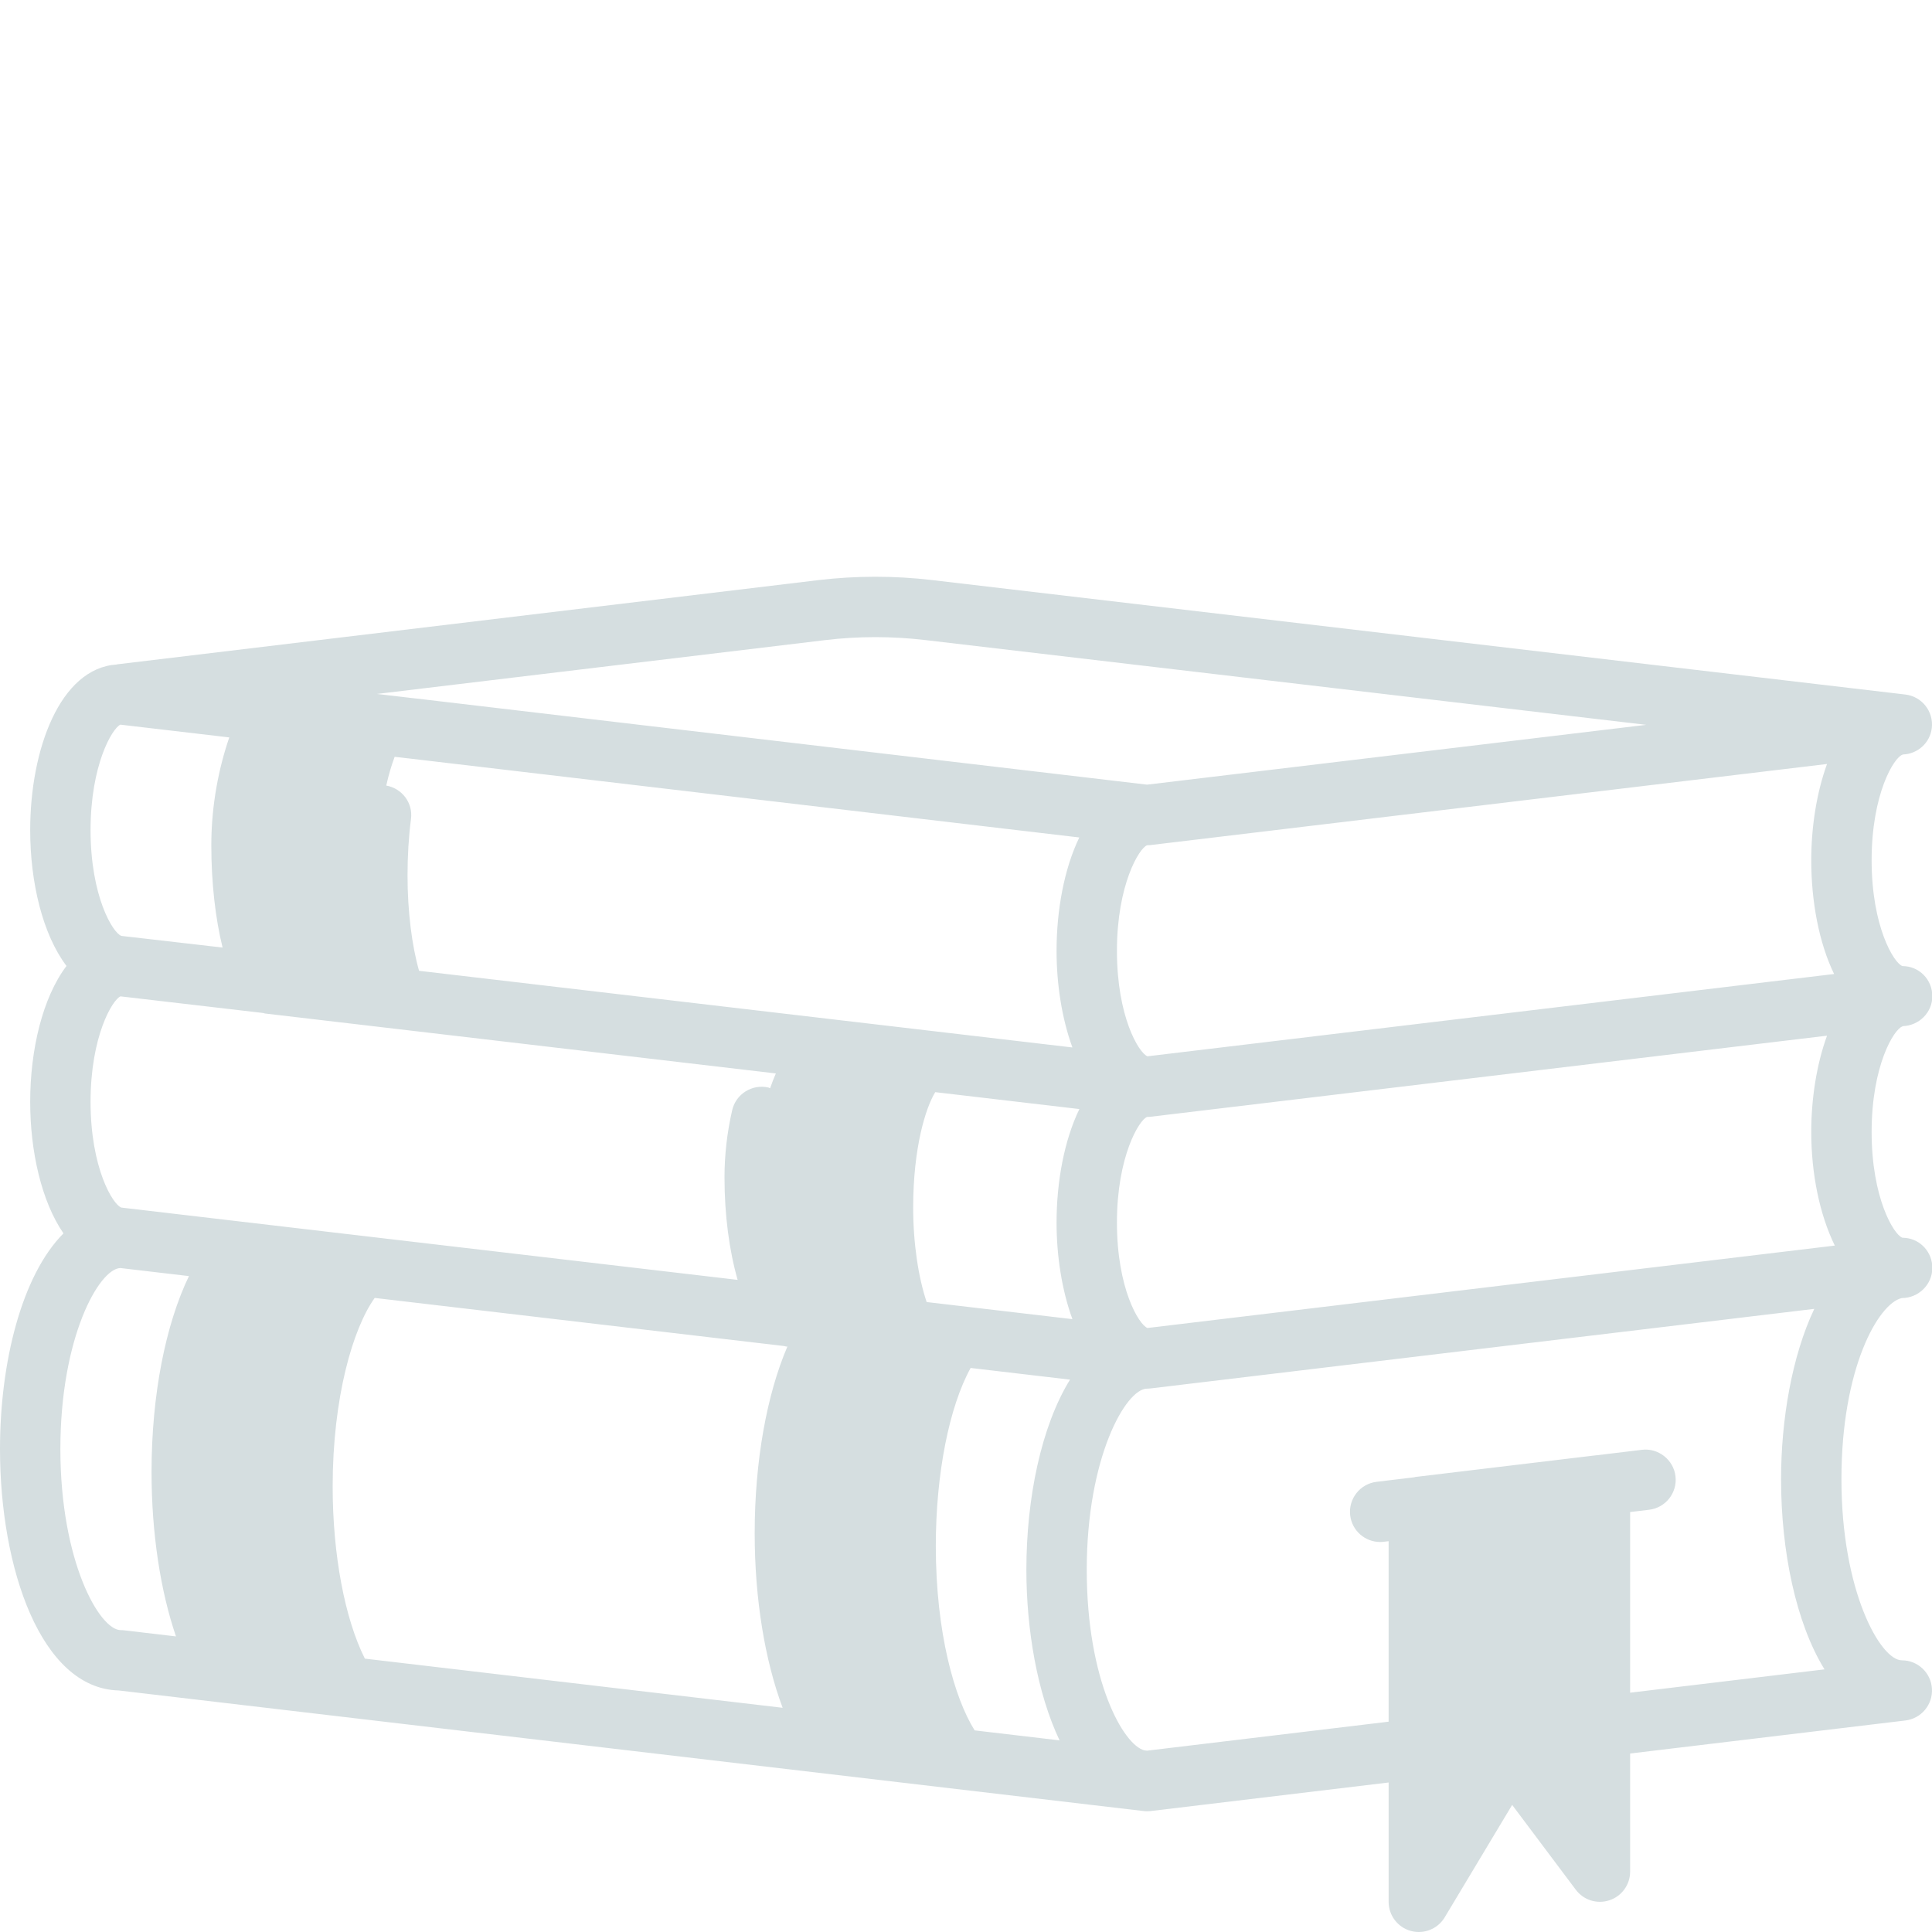<svg version="1.1" id="Solid_Line" xmlns="http://www.w3.org/2000/svg" xmlns:xlink="http://www.w3.org/1999/xlink" x="0px" y="0px" viewBox="0 0 512 512" enable-background="new 0 0 512 512" xml:space="preserve">
<path d="M504.184,272c0.05-0.013,0.084-0.05,0.134-0.063c4.268-0.175,7.769-3.619,7.769-7.929c0-4.414-3.492-7.984-7.91-7.984
	C501.922,255.281,496,245.547,496,228c0-17.602,5.926-27.281,8.184-28c0.041-0.01,0.069-0.042,0.11-0.052
	c3.874-0.143,7.183-3.041,7.652-7.01c0.516-4.391-2.621-8.367-7.012-8.883l-257.832-30.32c-10.023-1.188-20.184-1.188-30.215,0
	l-185.84,22.32c-0.044,0.005-0.078,0.034-0.123,0.041C15.881,177.097,8,198.646,8,220c0,13.759,3.276,27.599,9.622,35.988
	C11.271,264.377,8,278.236,8,292c0,13.161,3.005,26.393,8.821,34.863C5.749,337.981,0,361.059,0,384
	c0,31.539,10.809,63.461,31.469,63.992l271.594,31.953c0.312,0.039,0.625,0.055,0.938,0.055c0.32,0,0.637-0.016,0.953-0.055
	L368,472.379V504c0,3.594,2.398,6.75,5.863,7.711c0.711,0.195,1.426,0.289,2.137,0.289c2.758,0,5.387-1.43,6.859-3.883
	l17.879-29.797l16.863,22.477c2.066,2.758,5.66,3.891,8.93,2.789C429.797,502.5,432,499.445,432,496v-31.299l72.953-8.756
	c4.203-0.508,7.285-4.195,7.031-8.422c-0.25-4.227-3.75-7.523-7.984-7.523c-5.641,0-16-18.227-16-48c0-29.523,9.824-46.609,16-48
	c4.418,0,8.086-3.57,8.086-7.992c0-4.109-3.031-7.492-7.016-7.938c-0.312-0.039-0.633-0.062-0.953-0.07
	c-2.293-0.883-8.117-10.594-8.117-28C496,282.398,501.926,272.719,504.184,272z M486.057,258.122l-181.97,21.809
	C301.771,279.006,296,269.388,296,252c0-17.547,5.922-27.281,8-28c0.001,0,0.003-0.001,0.005-0.001
	c0.315-0.001,0.629-0.015,0.948-0.054l179.229-21.479C481.395,210.136,480,219.217,480,228
	C480,238.9,482.05,249.864,486.057,258.122z M218.781,169.625c8.766-1.047,17.664-1.031,26.445,0l191.036,22.464l-132.278,15.853
	l-193.848-22.849c-0.023-0.003-0.043,0.008-0.067,0.005c-0.005,0-0.01-0.004-0.015-0.005l-10.152-1.19L218.781,169.625z
	 M284.2,277.587l-173.142-20.314C109.167,250.681,108,241.56,108,232c0-5.211,0.309-10.25,0.918-14.977
	c0.55-4.253-2.378-8.093-6.556-8.84c0.635-2.875,1.389-5.407,2.229-7.621l3.596,0.422c0.021,0.002,0.039-0.007,0.06-0.005
	c0.005,0,0.009,0.004,0.015,0.005l177.762,20.953C282.039,230.188,280,241.125,280,252C280,260.803,281.399,269.907,284.2,277.587z
	 M31.895,192.039l28.867,3.385C58.067,203.24,56,213.132,56,224c0,10.013,1.089,19.406,2.984,27.112l-26.809-3.089
	C29.922,247.281,24,237.547,24,220C24,202.734,29.73,193.039,31.895,192.039z M31.935,264.047l37.898,4.418
	c0.132,0.022,0.236,0.105,0.37,0.121l135.406,15.888c-0.533,1.238-1.042,2.545-1.532,3.929c-0.159-0.047-0.277-0.162-0.441-0.2
	c-4.289-0.977-8.602,1.688-9.598,6C192.688,300.07,192,306.055,192,312c0,10.044,1.258,19.404,3.482,27.18L96.38,327.555
	c-0.06-0.003-0.115-0.019-0.175-0.021l-31.889-3.741c-0.069-0.003-0.133-0.022-0.202-0.023l-31.938-3.747
	C29.922,319.281,24,309.547,24,292C24,274.604,29.811,264.914,31.935,264.047z M32.938,432.055C32.629,432.016,32.312,432,32,432
	c-5.641,0-16-18.227-16-48c0-29.586,10.22-47.729,15.884-47.958l18.188,2.137c-6.179,12.812-9.911,31.442-9.911,51.898
	c0,16.261,2.361,31.517,6.474,43.588L32.938,432.055z M96.694,439.556c-5.296-10.517-8.534-27.48-8.534-45.634
	c0-23.411,5.309-41.806,11.138-49.958l108.5,12.75c0.237,0.021,0.459,0.145,0.697,0.145c0.062,0,0.122-0.031,0.184-0.033
	c-5.47,12.744-8.68,30.447-8.68,49.494c0,17.509,2.742,33.821,7.41,46.262L96.694,439.556z M280.797,461.216l-22.504-2.647
	C252.936,450.042,248,432.622,248,409.68c0-19.112,3.554-36.883,9.226-47.156l26.338,3.095C275.943,377.951,272,397.021,272,416
	C272,431.677,274.835,448.674,280.797,461.216z M284.2,349.587l-38.625-4.531C243.365,338.51,242,329.452,242,320
	c0-15.893,3.332-26.491,5.852-30.569l38.194,4.481C282.049,302.167,280,313.112,280,324C280,332.803,281.399,341.907,284.2,349.587z
	 M432,448.582v-47.874l5.027-0.606c4.387-0.523,7.52-4.508,6.992-8.898c-0.52-4.383-4.59-7.531-8.891-6.992l-12.022,1.451
	c-0.021,0.002-0.039-0.008-0.06-0.006l-48,5.758c-0.087,0.011-0.157,0.064-0.244,0.077l-9.975,1.204
	c-4.387,0.516-7.527,4.492-7.012,8.883c0.477,4.07,3.934,7.062,7.934,7.062c0.312,0,0.629-0.016,0.945-0.055l1.305-0.157v47.832
	l-64.008,7.685l-0.706-0.083C297.779,462.525,288,445.461,288,416c0-29.773,10.359-48,16-48c0.316,0,0.637-0.016,0.953-0.055
	l175.853-21.082C474.859,359.4,472,376.337,472,392c0,18.961,3.91,38.07,11.516,50.398L432,448.582z M304.09,351.933
	c-2.313-0.919-8.09-10.54-8.09-27.933c0-17.547,5.922-27.281,8-28c0.316,0,0.637-0.016,0.953-0.055l179.229-21.479
	C481.395,282.136,480,291.217,480,300c0,10.96,2.19,21.82,6.242,30.093L304.09,351.933z" id="id_101" style="fill: rgb(213, 222, 224);"></path>
</svg>